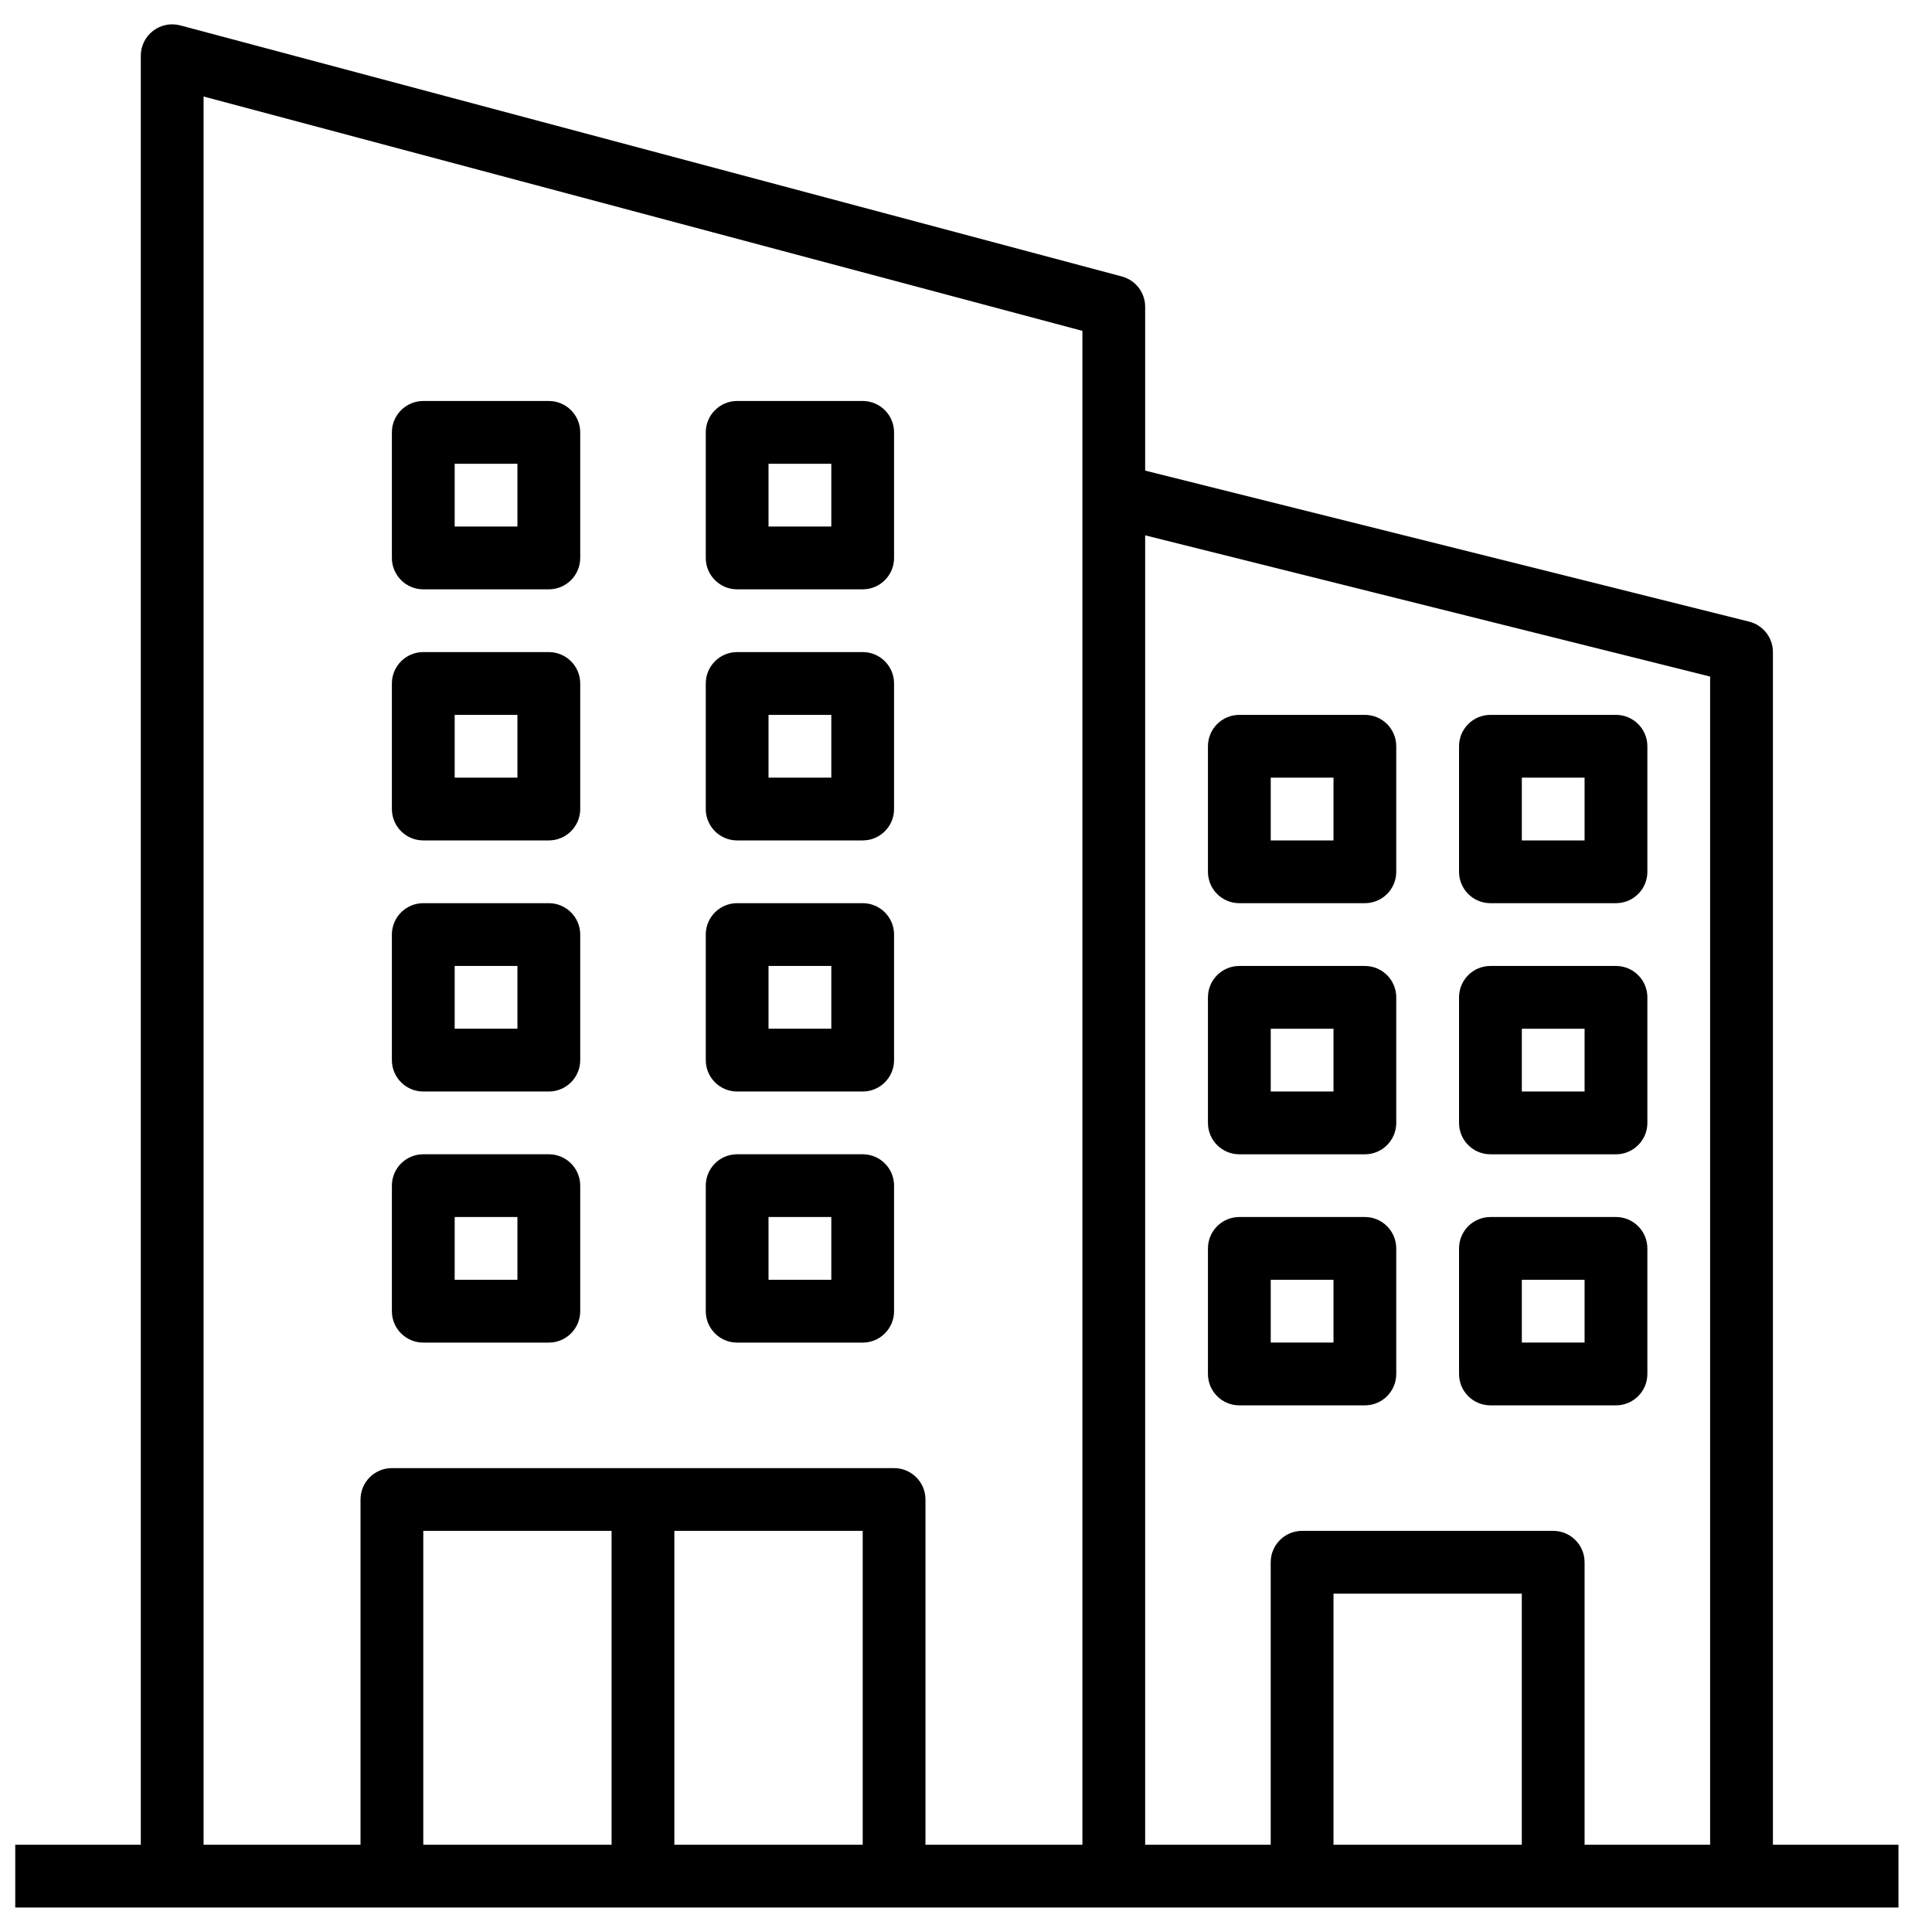 <svg width="56" height="56" viewBox="0 0 56 56" fill="none" xmlns="http://www.w3.org/2000/svg">
    <g clip-path="url(#clip0)">
        <path d="M51.389 53.471V18.9C51.389 18.483 51.104 18.119 50.699 18.018L33.193 13.641V8.893C33.193 8.481 32.916 8.12 32.518 8.014L5.225 0.736C4.953 0.663 4.661 0.721 4.437 0.894C4.213 1.065 4.081 1.332 4.081 1.615V53.471H0.442V55.291H55.028V53.471H51.389ZM5.901 2.797L31.374 9.59V53.471H26.825V43.464C26.825 42.961 26.418 42.554 25.915 42.554H11.359C10.857 42.554 10.45 42.961 10.45 43.464V53.471H5.901V2.797ZM12.269 44.373H17.727V53.471H12.269V44.373ZM19.547 53.471V44.373H25.006V53.471H19.547ZM38.652 53.471V46.193H44.11V53.471H38.652ZM45.93 53.471V45.283C45.93 44.781 45.523 44.373 45.02 44.373H37.742C37.24 44.373 36.832 44.781 36.832 45.283V53.471H33.193V15.517L49.569 19.611V53.471H45.93Z"
              fill="black"/>
        <path d="M12.269 38.916H15.908C16.41 38.916 16.818 38.508 16.818 38.006V34.367C16.818 33.864 16.41 33.457 15.908 33.457H12.269C11.767 33.457 11.359 33.864 11.359 34.367V38.006C11.359 38.508 11.767 38.916 12.269 38.916ZM13.179 35.276H14.998V37.096H13.179V35.276Z"
              fill="black"/>
        <path d="M21.366 38.916H25.006C25.508 38.916 25.915 38.508 25.915 38.006V34.367C25.915 33.864 25.508 33.457 25.006 33.457H21.366C20.864 33.457 20.457 33.864 20.457 34.367V38.006C20.457 38.508 20.864 38.916 21.366 38.916ZM22.276 35.276H24.096V37.096H22.276V35.276Z"
              fill="black"/>
        <path d="M39.562 35.276H35.923C35.42 35.276 35.013 35.684 35.013 36.186V39.825C35.013 40.328 35.42 40.735 35.923 40.735H39.562C40.064 40.735 40.471 40.328 40.471 39.825V36.186C40.471 35.684 40.064 35.276 39.562 35.276ZM38.652 38.915H36.833V37.096H38.652V38.915Z"
              fill="black"/>
        <path d="M46.84 35.276H43.201C42.698 35.276 42.291 35.684 42.291 36.186V39.825C42.291 40.328 42.698 40.735 43.201 40.735H46.84C47.342 40.735 47.75 40.328 47.75 39.825V36.186C47.75 35.684 47.342 35.276 46.84 35.276ZM45.93 38.915H44.111V37.096H45.93V38.915Z"
              fill="black"/>
        <path d="M39.562 27.999H35.923C35.42 27.999 35.013 28.406 35.013 28.909V32.548C35.013 33.05 35.42 33.458 35.923 33.458H39.562C40.064 33.458 40.471 33.05 40.471 32.548V28.909C40.471 28.406 40.064 27.999 39.562 27.999ZM38.652 31.638H36.833V29.819H38.652V31.638Z"
              fill="black"/>
        <path d="M46.84 27.999H43.201C42.698 27.999 42.291 28.406 42.291 28.909V32.548C42.291 33.05 42.698 33.458 43.201 33.458H46.84C47.342 33.458 47.75 33.05 47.75 32.548V28.909C47.75 28.406 47.342 27.999 46.84 27.999ZM45.93 31.638H44.111V29.819H45.93V31.638Z"
              fill="black"/>
        <path d="M39.562 20.721H35.923C35.42 20.721 35.013 21.128 35.013 21.631V25.27C35.013 25.772 35.42 26.179 35.923 26.179H39.562C40.064 26.179 40.471 25.772 40.471 25.27V21.631C40.471 21.128 40.064 20.721 39.562 20.721ZM38.652 24.36H36.833V22.54H38.652V24.36Z"
              fill="black"/>
        <path d="M46.84 20.721H43.201C42.698 20.721 42.291 21.128 42.291 21.631V25.27C42.291 25.772 42.698 26.179 43.201 26.179H46.84C47.342 26.179 47.75 25.772 47.75 25.27V21.631C47.75 21.128 47.342 20.721 46.84 20.721ZM45.93 24.36H44.111V22.54H45.93V24.36Z"
              fill="black"/>
        <path d="M12.269 31.638H15.908C16.41 31.638 16.818 31.23 16.818 30.728V27.089C16.818 26.587 16.41 26.179 15.908 26.179H12.269C11.767 26.179 11.359 26.587 11.359 27.089V30.728C11.359 31.23 11.767 31.638 12.269 31.638ZM13.179 27.999H14.998V29.818H13.179V27.999Z"
              fill="black"/>
        <path d="M21.366 31.638H25.006C25.508 31.638 25.915 31.23 25.915 30.728V27.089C25.915 26.587 25.508 26.179 25.006 26.179H21.366C20.864 26.179 20.457 26.587 20.457 27.089V30.728C20.457 31.23 20.864 31.638 21.366 31.638ZM22.276 27.999H24.096V29.818H22.276V27.999Z"
              fill="black"/>
        <path d="M12.269 24.36H15.908C16.41 24.36 16.818 23.953 16.818 23.45V19.811C16.818 19.309 16.41 18.901 15.908 18.901H12.269C11.767 18.901 11.359 19.309 11.359 19.811V23.45C11.359 23.953 11.767 24.36 12.269 24.36ZM13.179 20.721H14.998V22.54H13.179V20.721Z"
              fill="black"/>
        <path d="M21.366 24.36H25.006C25.508 24.36 25.915 23.953 25.915 23.45V19.811C25.915 19.309 25.508 18.901 25.006 18.901H21.366C20.864 18.901 20.457 19.309 20.457 19.811V23.45C20.457 23.953 20.864 24.36 21.366 24.36ZM22.276 20.721H24.096V22.54H22.276V20.721Z"
              fill="black"/>
        <path d="M12.269 17.082H15.908C16.41 17.082 16.818 16.674 16.818 16.172V12.533C16.818 12.03 16.41 11.623 15.908 11.623H12.269C11.767 11.623 11.359 12.03 11.359 12.533V16.172C11.359 16.674 11.767 17.082 12.269 17.082ZM13.179 13.443H14.998V15.262H13.179V13.443Z"
              fill="black"/>
        <path d="M21.366 17.082H25.006C25.508 17.082 25.915 16.674 25.915 16.172V12.533C25.915 12.03 25.508 11.623 25.006 11.623H21.366C20.864 11.623 20.457 12.03 20.457 12.533V16.172C20.457 16.674 20.864 17.082 21.366 17.082ZM22.276 13.443H24.096V15.262H22.276V13.443Z"
              fill="black"/>
    </g>
    <defs>
        <clipPath id="clip0">
            <rect width="54.585" height="54.585" fill="white" transform="translate(0.442 0.706)"/>
        </clipPath>
    </defs>
</svg>
